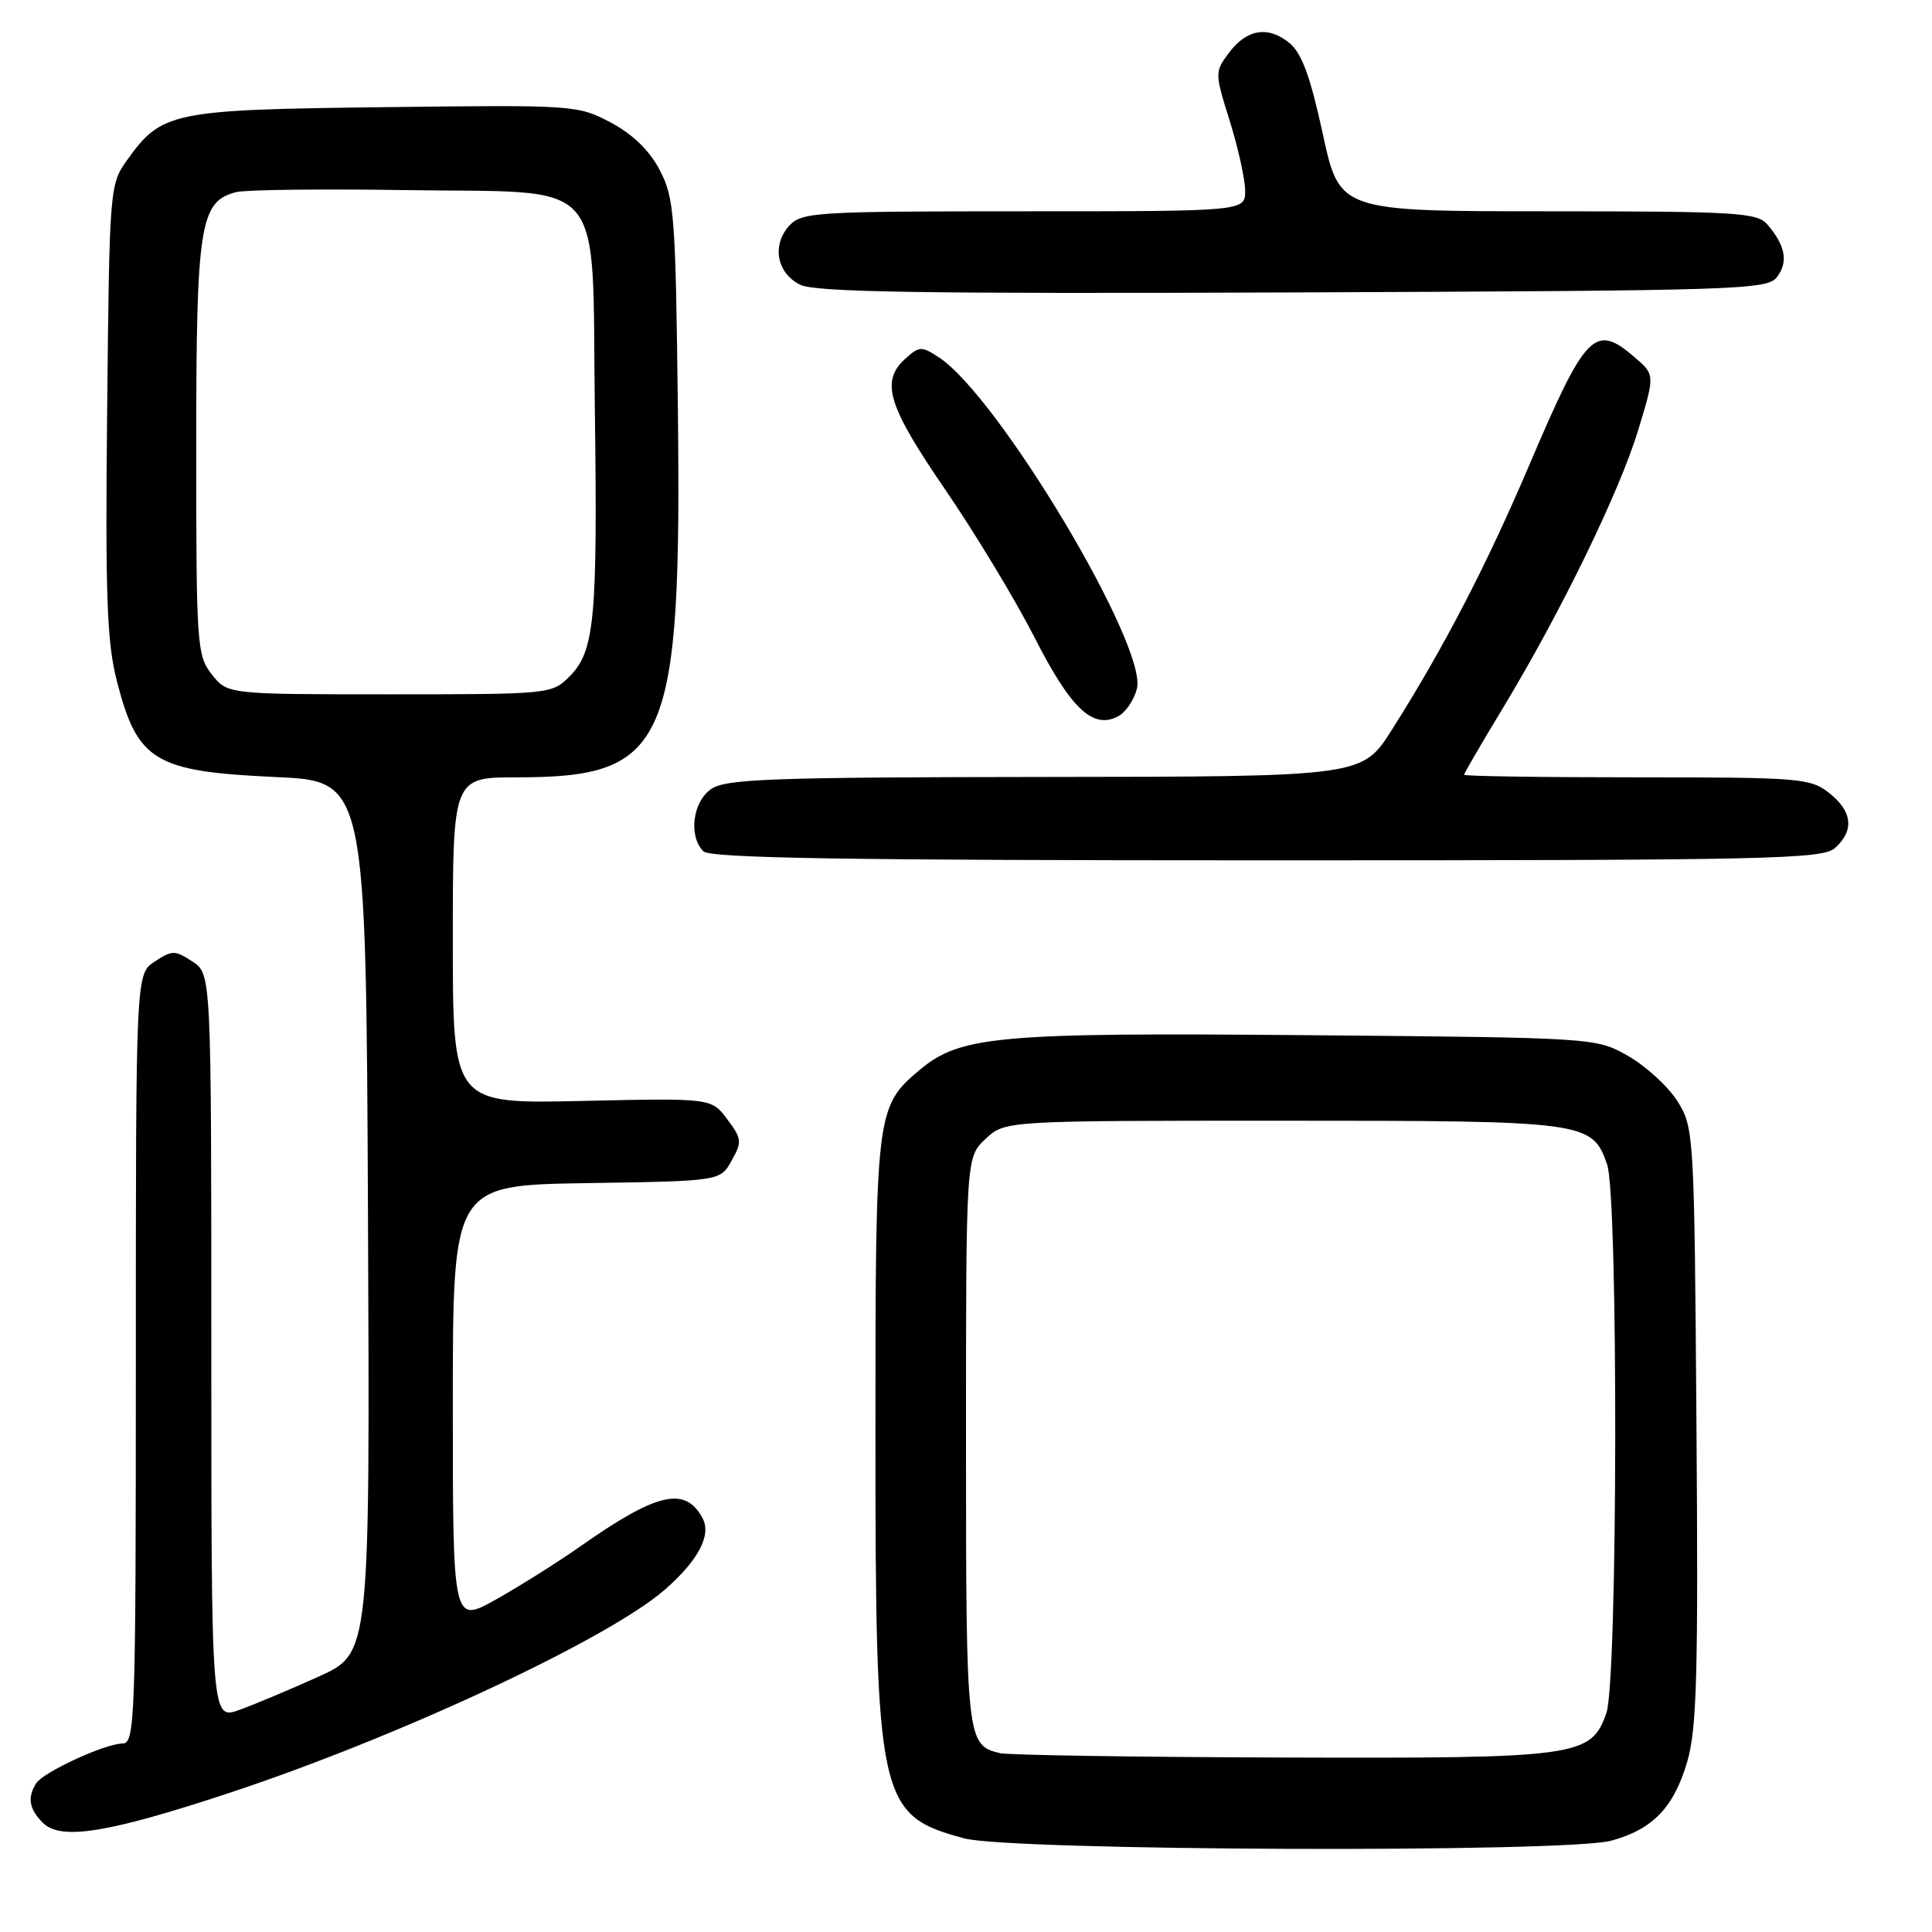 <?xml version="1.0" encoding="UTF-8" standalone="no"?>
<!DOCTYPE svg PUBLIC "-//W3C//DTD SVG 1.1//EN" "http://www.w3.org/Graphics/SVG/1.1/DTD/svg11.dtd" >
<svg xmlns="http://www.w3.org/2000/svg" xmlns:xlink="http://www.w3.org/1999/xlink" version="1.1" viewBox="0 0 256 256">
 <g >
 <path fill="currentColor"
d=" M 213.50 243.90 C 219.02 242.39 221.80 239.49 223.58 233.39 C 224.84 229.05 225.04 221.64 224.79 188.84 C 224.51 150.30 224.46 149.43 222.30 145.96 C 221.09 144.02 218.16 141.32 215.80 139.96 C 211.50 137.50 211.50 137.50 173.50 137.17 C 132.25 136.80 127.23 137.25 121.85 141.78 C 116.08 146.64 116.00 147.27 116.00 189.79 C 116.00 238.71 116.40 240.53 127.75 243.59 C 133.97 245.26 207.53 245.53 213.50 243.90 Z  M 30.42 237.56 C 52.88 230.13 80.61 217.18 88.13 210.61 C 92.53 206.75 94.29 203.42 93.10 201.18 C 90.81 196.90 87.10 197.74 77.00 204.83 C 73.97 206.96 68.91 210.15 65.75 211.92 C 60.00 215.15 60.00 215.15 60.00 186.10 C 60.00 157.05 60.00 157.05 77.71 156.77 C 95.43 156.50 95.43 156.50 96.94 153.80 C 98.34 151.30 98.30 150.88 96.36 148.30 C 94.27 145.50 94.27 145.50 77.13 145.88 C 60.00 146.27 60.00 146.27 60.00 124.63 C 60.00 103.00 60.00 103.00 68.53 103.00 C 88.50 103.00 90.33 98.79 89.82 54.00 C 89.52 28.44 89.35 26.22 87.42 22.54 C 86.06 19.93 83.83 17.78 80.92 16.23 C 76.57 13.93 76.11 13.89 51.00 14.20 C 22.75 14.53 21.41 14.81 16.83 21.23 C 14.53 24.45 14.50 24.94 14.20 54.26 C 13.94 78.90 14.16 85.09 15.48 90.22 C 18.20 100.86 20.47 102.23 36.50 102.96 C 48.50 103.50 48.50 103.50 48.76 161.29 C 49.02 219.08 49.02 219.08 42.26 222.14 C 38.54 223.83 33.81 225.81 31.75 226.56 C 28.00 227.91 28.00 227.91 28.00 178.48 C 28.00 129.05 28.00 129.05 25.50 127.41 C 23.18 125.89 22.82 125.89 20.50 127.41 C 18.00 129.05 18.00 129.05 18.00 180.02 C 18.00 227.90 17.89 231.00 16.25 231.02 C 13.89 231.05 5.74 234.81 4.79 236.30 C 3.60 238.18 3.86 239.72 5.68 241.53 C 8.04 243.90 14.30 242.89 30.42 237.56 Z  M 243.17 112.35 C 245.73 110.03 245.45 107.50 242.37 105.07 C 239.87 103.11 238.48 103.00 216.87 103.00 C 204.29 103.00 194.00 102.85 194.00 102.66 C 194.00 102.47 196.29 98.53 199.09 93.91 C 206.82 81.12 214.57 65.21 217.06 57.02 C 219.30 49.65 219.30 49.65 216.59 47.33 C 211.34 42.81 210.13 44.04 202.69 61.50 C 196.99 74.89 191.29 85.88 184.43 96.70 C 180.50 102.91 180.50 102.91 138.47 102.95 C 102.10 102.99 96.15 103.21 94.22 104.56 C 91.77 106.27 91.21 110.81 93.20 112.80 C 94.11 113.71 112.06 114.00 167.87 114.00 C 234.83 114.00 241.50 113.85 243.17 112.35 Z  M 150.65 91.24 C 152.07 85.62 132.27 52.50 124.42 47.36 C 122.12 45.85 121.81 45.86 119.97 47.52 C 116.64 50.54 117.61 53.72 125.25 64.88 C 129.24 70.70 134.56 79.52 137.09 84.48 C 141.89 93.92 144.83 96.69 148.17 94.91 C 149.17 94.38 150.28 92.73 150.65 91.24 Z  M 235.51 36.65 C 236.97 34.66 236.56 32.51 234.19 29.75 C 232.83 28.16 230.13 28.00 205.10 28.00 C 177.50 27.99 177.50 27.99 175.28 17.75 C 173.63 10.16 172.49 7.03 170.86 5.70 C 168.02 3.38 165.18 3.85 162.81 7.04 C 160.96 9.53 160.96 9.69 162.95 16.04 C 164.06 19.59 164.98 23.74 164.99 25.25 C 165.00 28.00 165.00 28.00 135.65 28.00 C 108.00 28.00 106.21 28.11 104.57 29.92 C 102.25 32.48 102.92 36.16 106.00 37.72 C 107.96 38.72 122.06 38.94 171.33 38.75 C 231.12 38.51 234.23 38.41 235.51 36.65 Z  M 132.50 232.30 C 128.08 231.26 128.00 230.55 128.00 190.98 C 128.00 153.35 128.00 153.35 130.58 150.92 C 133.16 148.50 133.16 148.50 169.93 148.50 C 210.20 148.50 210.97 148.60 212.95 154.29 C 214.44 158.56 214.36 222.66 212.86 226.96 C 210.83 232.79 209.21 233.01 169.78 232.88 C 150.38 232.82 133.60 232.56 132.50 232.30 Z  M 28.07 89.37 C 26.09 86.85 26.00 85.54 26.00 59.32 C 26.00 29.69 26.48 26.67 31.33 25.45 C 32.58 25.14 42.69 25.02 53.78 25.19 C 80.82 25.61 78.40 22.80 78.82 54.28 C 79.19 82.06 78.79 86.30 75.47 89.63 C 73.11 91.98 72.89 92.00 51.62 92.00 C 30.15 92.00 30.15 92.00 28.07 89.37 Z "/>
</g>
</svg>